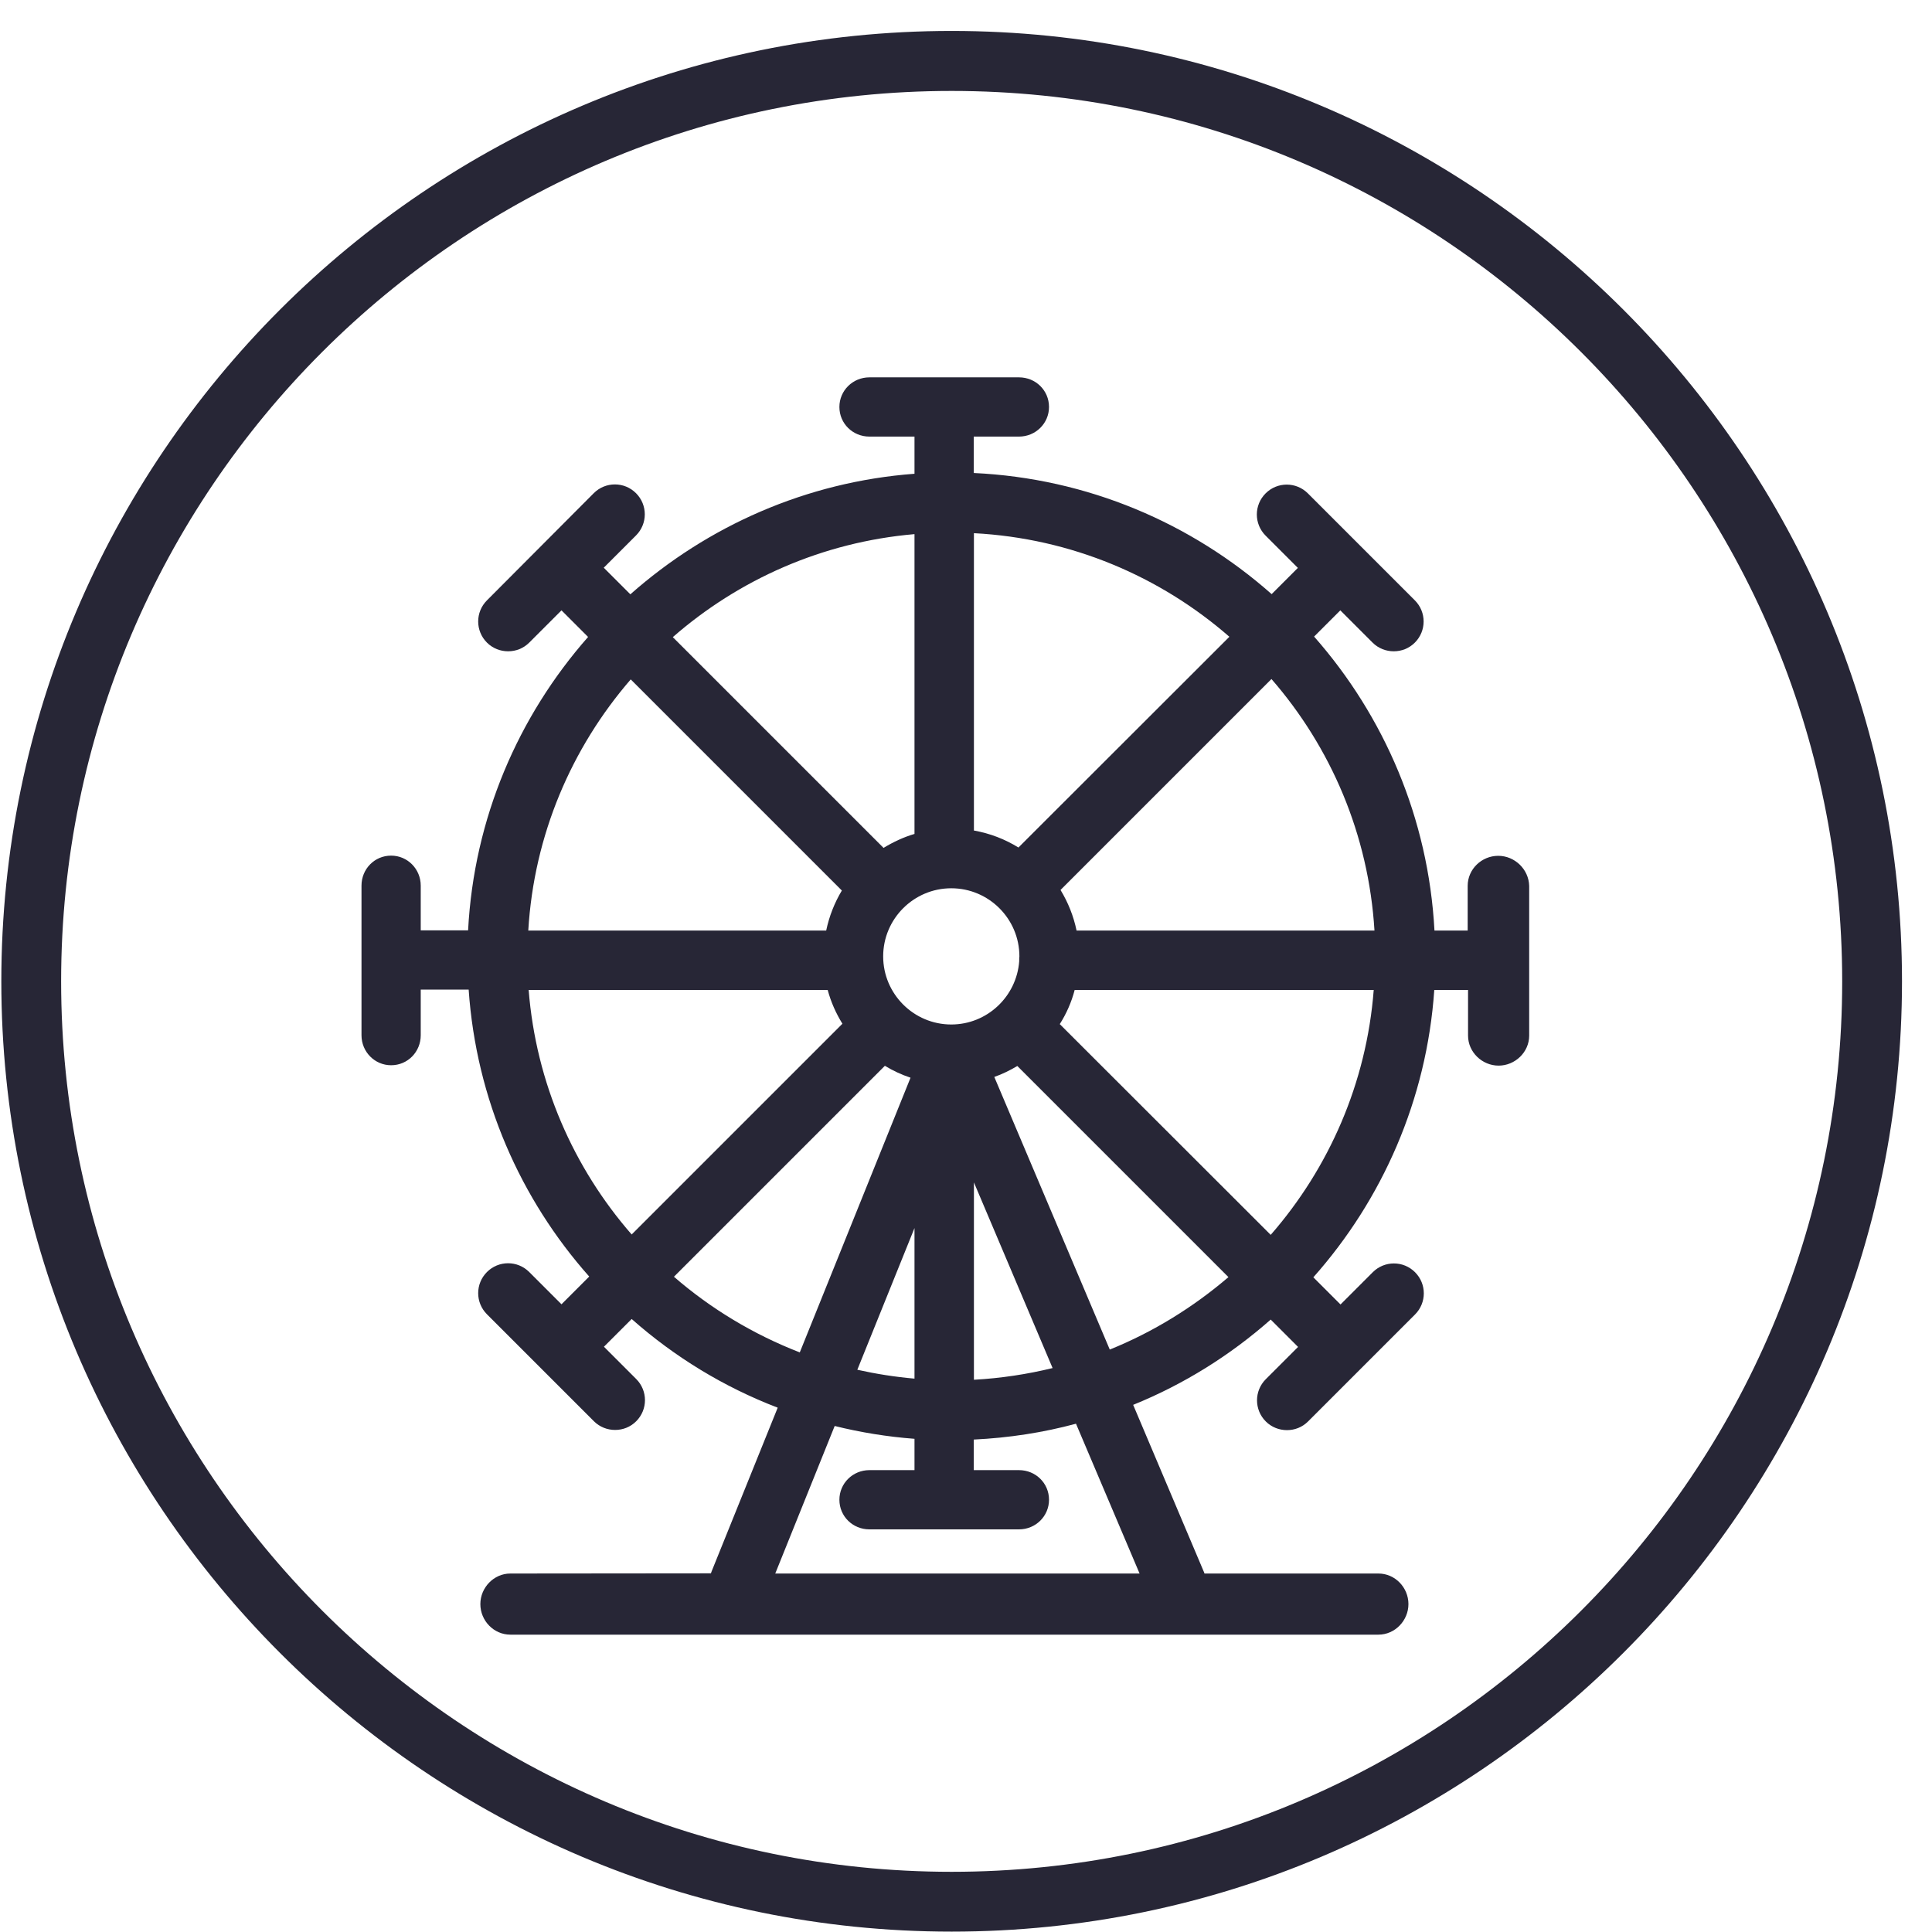 <svg xmlns="http://www.w3.org/2000/svg" viewBox="0 0 1024 1024" version="1.1"><path d="M794.1 453.6c-8.8 0-16.2 7.1-16.2 15.9l0 23.7-17.6 0c-3.2-59.5-26.7-113.7-63.8-155.8l13.9-13.9 17.1 17.1c3.1 3.1 7.2 4.6 11.2 4.6 4.1 0 8.1-1.5 11.2-4.6 6.2-6.2 6.2-16.2 0-22.4l-56.7-56.7c-6.2-6.2-16.2-6.2-22.4 0-6.2 6.2-6.2 16.2 0 22.4l17.1 17.1-13.9 13.9c-42.5-37.6-97.5-61.4-157.9-64.2l0-19.3 24 0c8.8 0 15.9-7 15.9-15.7 0-8.8-7.1-15.7-15.9-15.7l-79.3 0c-8.8 0-15.9 7-15.9 15.7 0 8.8 7.1 15.7 15.9 15.7l23.9 0 0 19.7c-57.5 4.3-109.8 27.8-150.6 63.9l-14.1-14.1 17.1-17.1c6.2-6.2 6.2-16.2 0-22.4-6.2-6.2-16.2-6.2-22.4 0L258.1 318.2c-6.2 6.2-6.2 16.2 0 22.4 3.1 3.1 7.2 4.6 11.2 4.6 4.1 0 8.1-1.5 11.2-4.6l17.1-17.1 14.1 14.1c-37 42-60.5 96.1-63.6 155.5l-25.1 0 0-23.7c0-8.8-7-15.9-15.7-15.9-8.8 0-15.7 7.1-15.7 15.9l0 79.3c0 8.8 7 15.9 15.7 15.9 8.8 0 15.7-7.1 15.7-15.9l0-24.2 25.4 0c4 58.1 27.4 111 63.9 152.1l-14.7 14.7-17.1-17.1c-6.2-6.2-16.2-6.2-22.4 0-6.2 6.2-6.2 16.2 0 22.4l56.7 56.7c3.1 3.1 7.2 4.6 11.2 4.6 4.1 0 8.1-1.5 11.2-4.6 6.2-6.2 6.2-16.2 0-22.4l-17.1-17.1 14.7-14.7c22.6 20 48.7 36 77.4 47l-35 86.7c-0.1 0.4-0.3 0.7-0.4 1.1L270.5 834c-8.8 0-15.9 7.5-15.9 16.2 0 8.8 7.1 16.2 15.9 16.2l460.1 0c8.8 0 15.9-7.5 15.9-16.2 0-8.8-7.1-16.2-15.9-16.2l-92.2 0c-0.1-0.4-0.3-0.9-0.5-1.3l-37.3-88.1c26.9-10.9 51.5-26.3 72.9-45.2l14.5 14.5-17.1 17.1c-6.2 6.2-6.2 16.2 0 22.4 3.1 3.1 7.2 4.6 11.2 4.6 4.1 0 8.1-1.5 11.2-4.6l56.7-56.7c6.2-6.2 6.2-16.2 0-22.4-6.2-6.2-16.2-6.2-22.4 0l-17.1 17.1-14.4-14.4c36.5-41.1 60.1-94.1 64.1-152.3l17.9 0 0 24.2c0 8.8 7.5 15.9 16.2 15.9s16.2-7.1 16.2-15.9l0-79.3C810.3 460.7 802.8 453.6 794.1 453.6zM728.5 493.2 570.6 493.2c-1.6-7.7-4.5-14.9-8.5-21.5l111.8-111.8C705.4 396.1 725.4 442.4 728.5 493.2zM484.7 730.7c-10.3-0.9-20.4-2.5-30.3-4.7l30.3-75.1L484.7 730.7zM516.2 626.7l41.7 98.4c-13.5 3.3-27.4 5.4-41.7 6.2L516.2 626.7zM504.2 543c-19.9 0-36.1-16.2-36.1-36.1 0-19.9 16.2-36.1 36.1-36.1 19.9 0 36.1 16.2 36.1 36.1 0 0-0 0-0 0-0.1 0.7-0.1 1.3-0.1 2 0 0.2 0 0.4 0 0.6C538.8 528.2 523.2 543 504.2 543zM651.6 337.5 539.8 449.2c-7.1-4.4-15.1-7.5-23.6-9L516.2 282.6C567.8 285.3 614.9 305.5 651.6 337.5zM484.7 283.1l0 158.9c-5.8 1.7-11.3 4.3-16.4 7.4L356.6 337.7C391.5 307.2 435.9 287.3 484.7 283.1zM334.3 360.1l111.9 111.9c-3.9 6.5-6.7 13.6-8.3 21.2L280 493.2C283 442.5 303 396.3 334.3 360.1zM280.2 524.7l158.5 0c1.7 6.4 4.4 12.4 7.8 17.9L334.8 654.3C304 619 284.1 574 280.2 524.7zM357.2 676.7l111.8-111.8c4.3 2.6 8.8 4.7 13.6 6.3l-58.7 145.6C399.4 707.3 376.8 693.7 357.2 676.7zM604 834 410.9 834l31.5-78.2c13.7 3.4 27.8 5.7 42.3 6.8l0 16.6-23.9 0c-8.8 0-15.9 7-15.9 15.7 0 8.8 7.1 15.7 15.9 15.7l79.3 0c8.8 0 15.9-7 15.9-15.7 0-8.8-7.1-15.7-15.9-15.7l-24 0 0-16.2c18.6-0.9 36.8-3.7 54.2-8.4L604 834zM588.2 715.3l-61.2-144.5c4.3-1.5 8.3-3.5 12.2-5.8l111.9 111.9C632.4 692.9 611.2 706 588.2 715.3zM673.5 654.5 561.7 542.8c3.5-5.5 6.2-11.6 7.9-18.1l158.5 0C724.3 574.1 704.3 619.2 673.5 654.5z" fill="#272636" p-id="2318"></path><path d="M504.4 16.4c-277.7 0-503.7 226-503.7 503.7s226 503.7 503.7 503.7 503.7-226 503.7-503.7S782.1 16.4 504.4 16.4zM504.4 992.1c-260.2 0-472-211.7-472-472S244.1 48.2 504.4 48.2s472 211.7 472 472S764.6 992.1 504.4 992.1z" fill="#272636" p-id="2319"></path></svg>